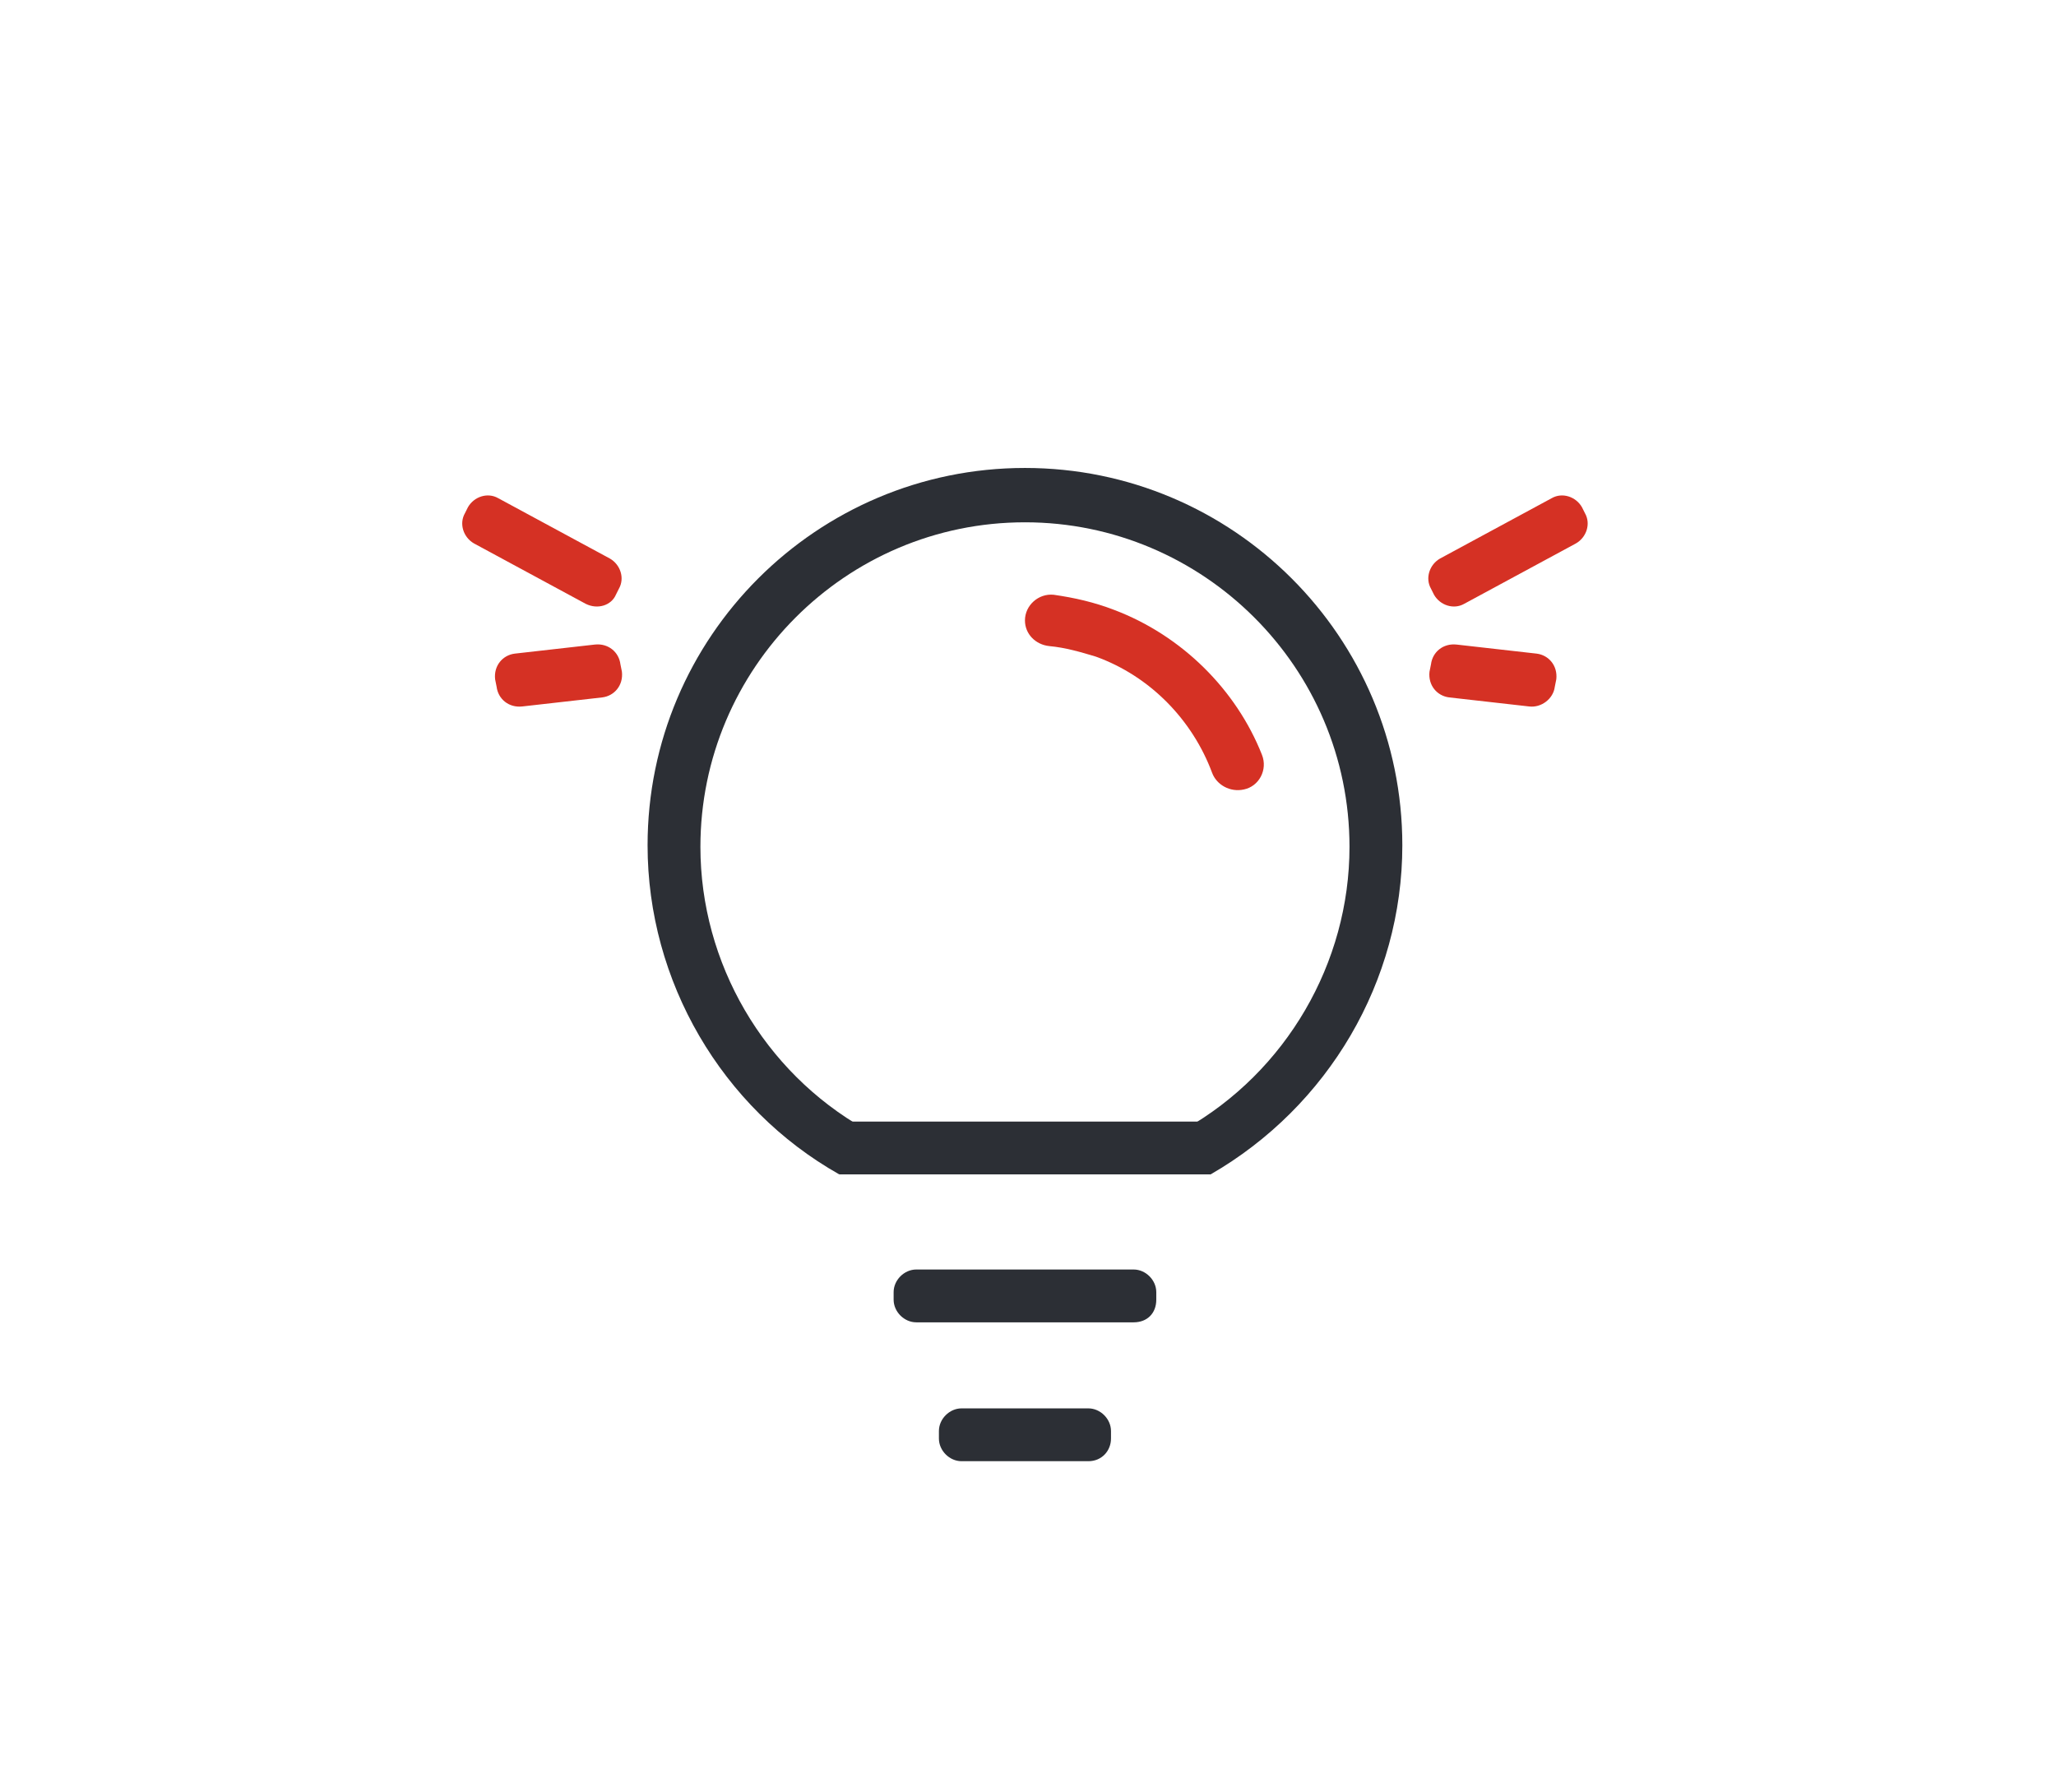 <?xml version="1.0" standalone="no"?><!DOCTYPE svg PUBLIC "-//W3C//DTD SVG 1.1//EN" "http://www.w3.org/Graphics/SVG/1.1/DTD/svg11.dtd"><svg class="icon" width="200px" height="174.30px" viewBox="0 0 1175 1024" version="1.1" xmlns="http://www.w3.org/2000/svg"><path d="M636.657 348.522c-11.215-4.313-22.43-6.901-34.507-8.627-8.627-0.863-16.391 6.039-16.391 14.666 0 7.764 6.039 13.803 13.803 14.666 9.489 0.863 18.116 3.451 26.743 6.039 31.056 11.215 55.211 36.233 66.426 66.426 2.588 6.901 10.352 11.215 18.116 9.489 8.627-1.725 13.803-11.215 10.352-19.842-14.666-37.095-45.722-68.152-84.543-82.817z" fill="#D53124" /><path d="M479.65 671.164c-67.289-37.958-109.56-110.423-109.56-188.064 0-119.05 96.62-215.67 215.67-215.67s215.67 96.62 215.67 215.67c0 77.641-42.271 149.243-109.56 188.064l-14.666-25.88c57.799-32.782 94.032-94.895 94.032-161.321 0-102.659-83.68-185.476-185.476-185.476-102.659 0-185.476 83.68-185.476 185.476 0 66.426 36.233 128.539 94.032 161.321l-14.666 25.88z" fill="#2C2F35" /><path d="M479.65 640.971h212.219v30.194h-212.219zM647.872 755.707H523.646c-6.901 0-12.94-6.039-12.94-12.94v-4.313c0-6.901 6.039-12.94 12.94-12.94h124.226c6.901 0 12.94 6.039 12.94 12.94v4.313c0 7.764-5.176 12.94-12.94 12.94zM621.992 835.073h-72.465c-6.901 0-12.94-6.039-12.94-12.94v-4.313c0-6.901 6.039-12.94 12.94-12.94h72.465c6.901 0 12.94 6.039 12.94 12.94v4.313c0 6.901-5.176 12.94-12.94 12.94z" fill="#2C2F35" /><path d="M873.894 403.734l-45.722-5.176c-6.901-0.863-12.078-6.901-11.215-14.666l0.863-4.313c0.863-6.901 6.901-12.078 14.666-11.215l45.722 5.176c6.901 0.863 12.078 6.901 11.215 14.666l-0.863 4.313c-0.863 6.901-7.764 12.078-14.666 11.215zM836.799 345.072l63.838-34.507c6.039-3.451 8.627-11.215 5.176-17.254l-1.725-3.451c-3.451-6.039-11.215-8.627-17.254-5.176l-63.838 34.507c-6.039 3.451-8.627 11.215-5.176 17.254l1.725 3.451c3.451 6.039 11.215 8.627 17.254 5.176z" fill="#D53124" /><path d="M334.719 345.072l-63.838-34.507c-6.039-3.451-8.627-11.215-5.176-17.254l1.725-3.451c3.451-6.039 11.215-8.627 17.254-5.176l63.838 34.507c6.039 3.451 8.627 11.215 5.176 17.254l-1.725 3.451c-2.588 6.039-10.352 8.627-17.254 5.176zM298.487 403.734l45.722-5.176c6.901-0.863 12.078-6.901 11.215-14.666l-0.863-4.313c-0.863-6.901-6.901-12.078-14.666-11.215l-45.722 5.176c-6.901 0.863-12.078 6.901-11.215 14.666l0.863 4.313c0.863 6.901 6.901 12.078 14.666 11.215z" fill="#D53124" /></svg>